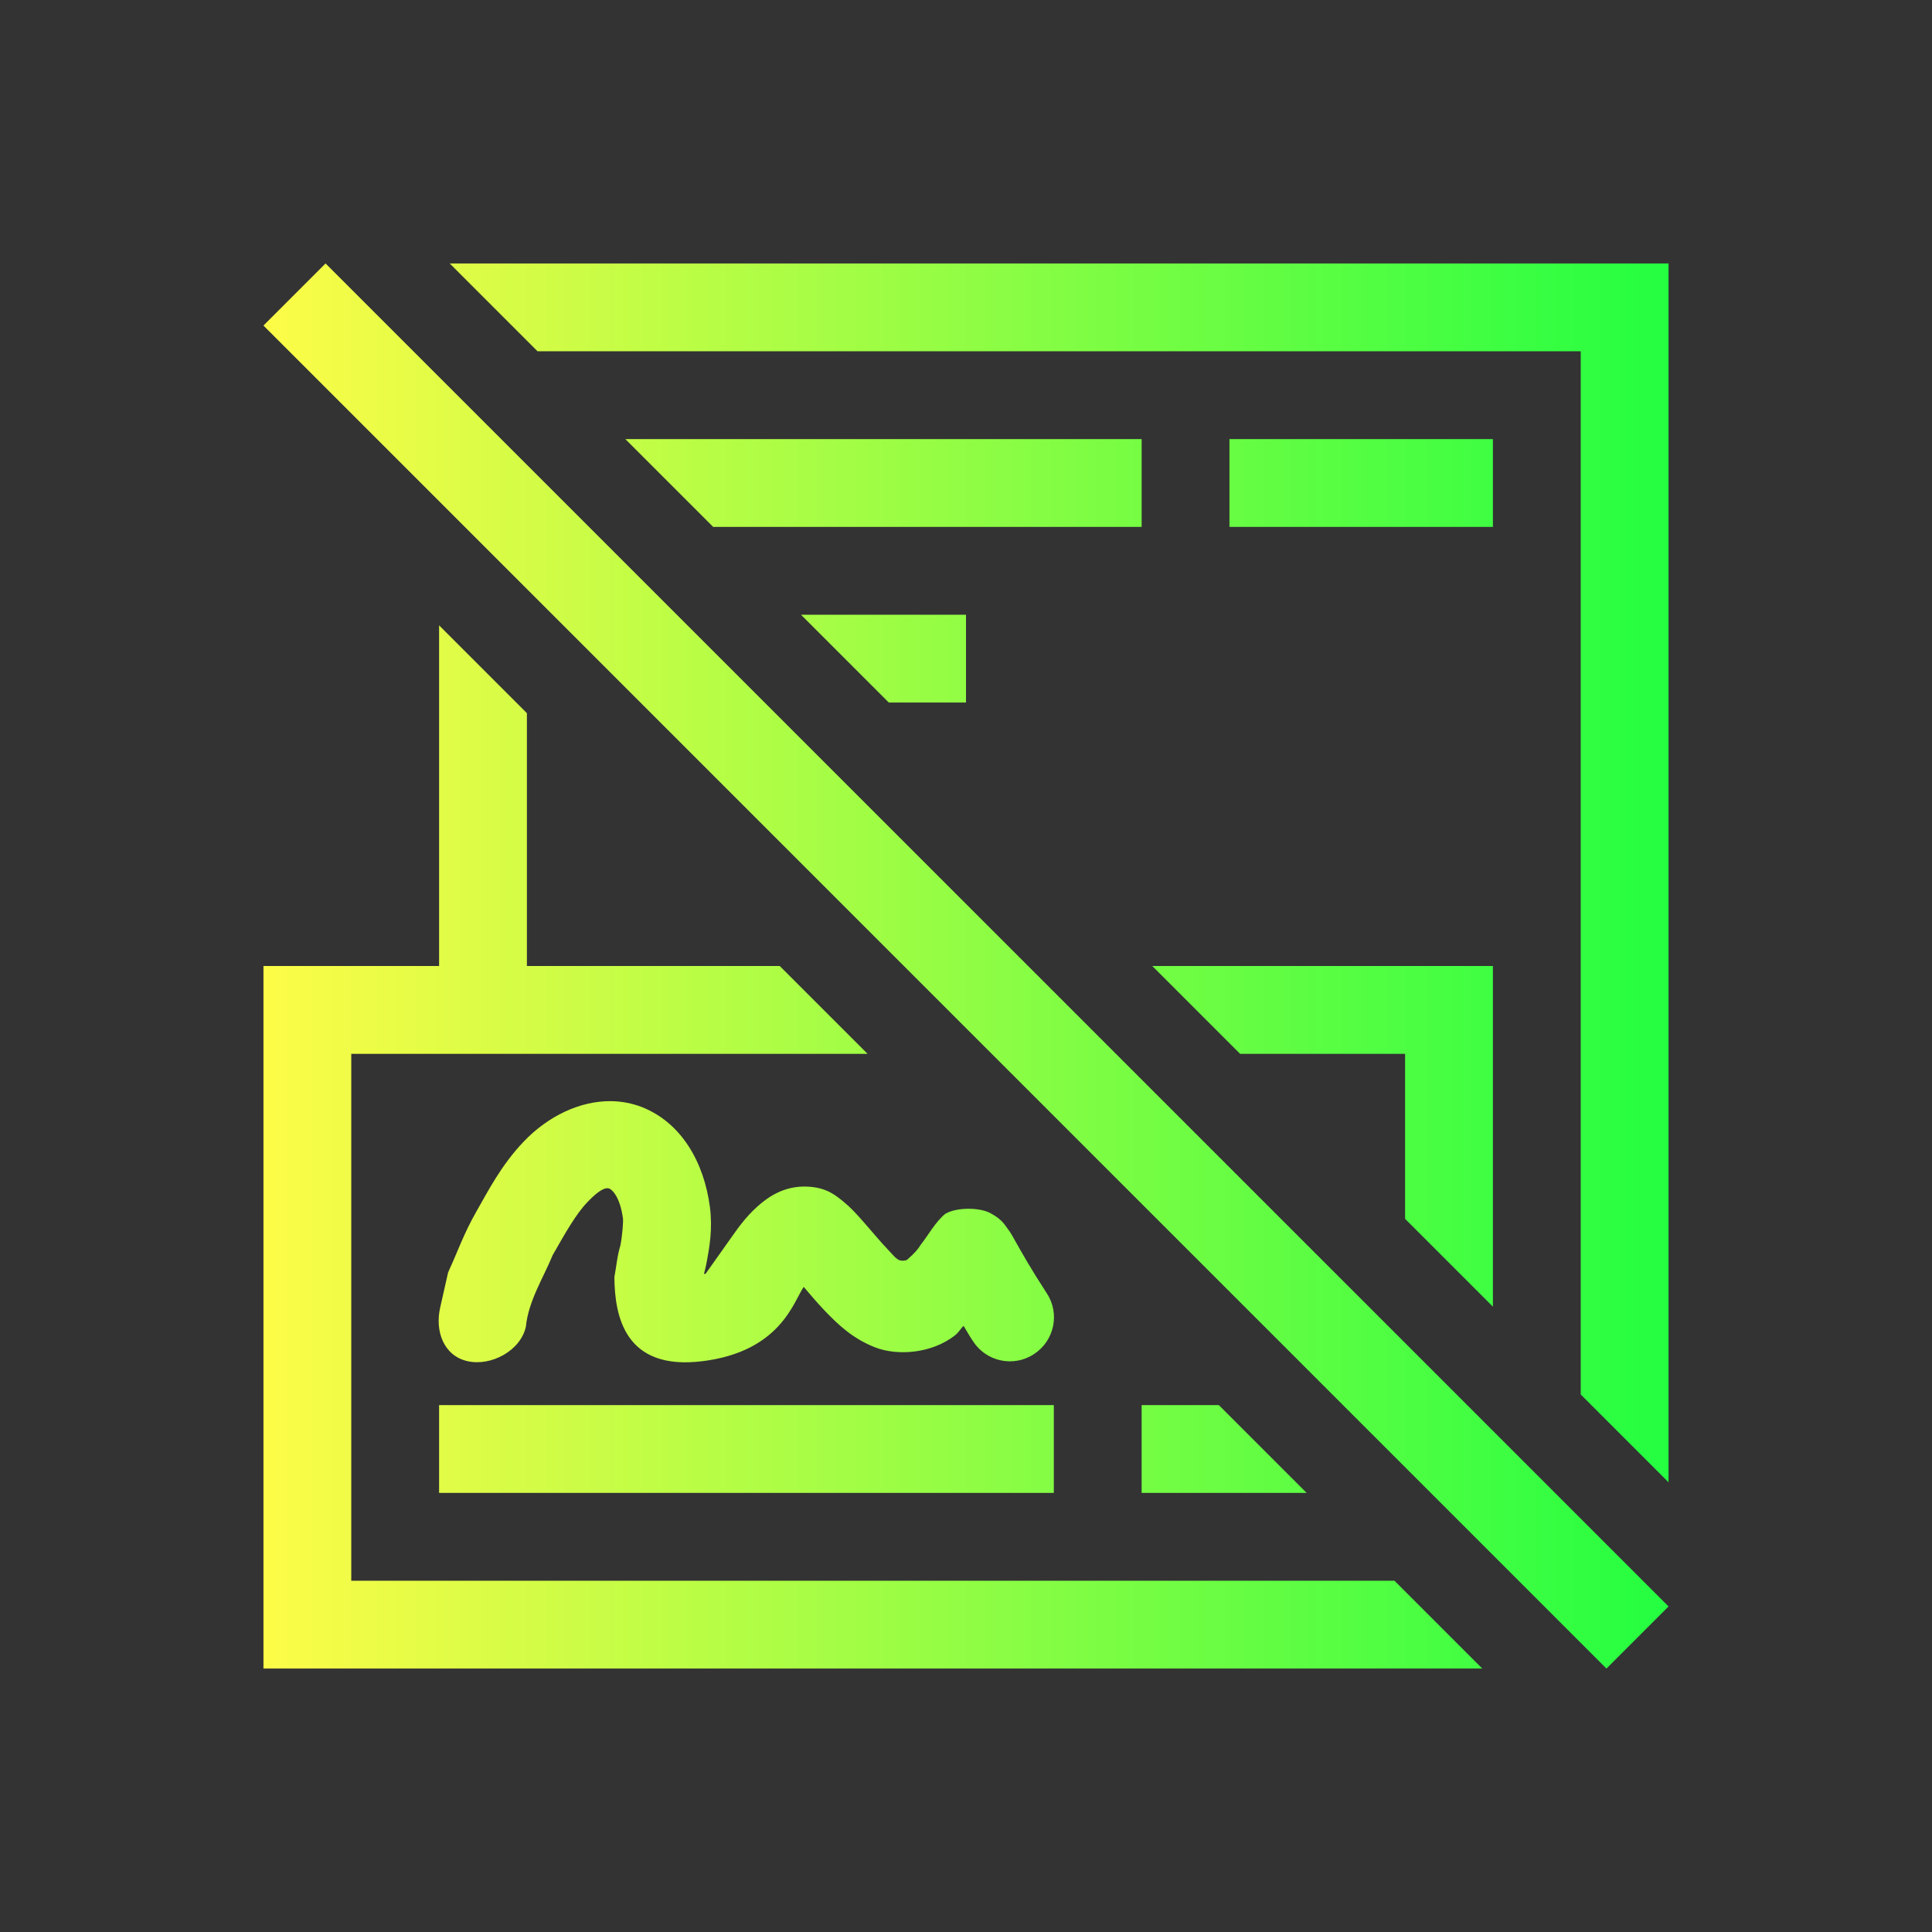 <svg width="22" height="22" viewBox="0 0 22 22" fill="none" xmlns="http://www.w3.org/2000/svg">
<rect x="0" y="0" width="22" height="22" fill="#333333" stroke="none"/>
<path d="M5.121 3L6.121 4H18V15.879L19 16.879V3H5.121ZM7.121 5L8.121 6H13V5H7.121ZM14 5V6H17V5H14ZM9.121 7L10.121 8H11V7H9.121ZM5 7.121V11H3V19H16.879L15.879 18H4V12H9.879L8.879 11H6V8.121L5 7.121ZM13.121 11L14.121 12H16V13.879L17 14.879V11H13.121ZM6.961 12.539C6.605 12.534 6.24 12.71 5.965 12.998C5.706 13.269 5.558 13.563 5.424 13.797C5.284 14.041 5.205 14.267 5.123 14.443L5.102 14.492L5.012 14.891C4.951 15.16 5.054 15.44 5.324 15.5C5.594 15.561 5.928 15.379 5.988 15.109C6.017 14.812 6.19 14.547 6.293 14.293C6.438 14.039 6.558 13.825 6.688 13.69C6.873 13.495 6.928 13.531 6.943 13.537C6.959 13.543 7.059 13.612 7.094 13.877C7.098 13.908 7.088 14.063 7.064 14.185C7.028 14.3 7.017 14.434 6.996 14.543C7 14.983 7.111 15.611 8 15.5C8.889 15.389 9.037 14.82 9.152 14.654C9.225 14.739 9.295 14.824 9.396 14.93C9.54 15.079 9.706 15.241 9.963 15.342C10.22 15.443 10.612 15.412 10.873 15.207C10.923 15.168 10.931 15.136 10.973 15.098C11.016 15.168 11.024 15.188 11.08 15.273C11.231 15.506 11.542 15.572 11.773 15.42C12.006 15.269 12.072 14.958 11.92 14.727C11.737 14.446 11.639 14.269 11.57 14.148C11.536 14.088 11.518 14.048 11.461 13.973C11.433 13.935 11.4 13.88 11.279 13.815C11.159 13.748 10.893 13.745 10.764 13.822C10.651 13.915 10.573 14.062 10.486 14.172C10.455 14.223 10.421 14.265 10.326 14.348C10.226 14.377 10.201 14.323 10.117 14.236C10.017 14.132 9.908 13.997 9.793 13.869C9.735 13.805 9.678 13.742 9.598 13.678C9.517 13.613 9.412 13.521 9.191 13.512C8.924 13.501 8.739 13.635 8.619 13.744C8.499 13.853 8.416 13.966 8.34 14.074C8.187 14.291 8.029 14.512 8.033 14.508C8.037 14.504 8.021 14.505 8.016 14.506C8.028 14.454 8.033 14.448 8.047 14.373C8.079 14.202 8.116 13.995 8.084 13.746C8.018 13.239 7.763 12.787 7.311 12.607C7.197 12.563 7.08 12.541 6.961 12.539ZM5 16V17H12V16H5ZM13 16V17H14.879L13.879 16H13Z" fill="url(#paint0_linear_10_14430)"/>
<path d="M3.707 3L3 3.707L18.293 19L19 18.293L3.707 3Z" fill="url(#paint1_linear_10_14430)"/>
<defs>
<linearGradient id="paint0_linear_10_14430" x1="3" y1="11" x2="19" y2="11" gradientUnits="userSpaceOnUse">
<stop stop-color="#FDFC47"/>
<stop offset="1" stop-color="#24FE41"/>
</linearGradient>
<linearGradient id="paint1_linear_10_14430" x1="3" y1="11" x2="19" y2="11" gradientUnits="userSpaceOnUse">
<stop stop-color="#FDFC47"/>
<stop offset="1" stop-color="#24FE41"/>
</linearGradient>
</defs>
</svg>
